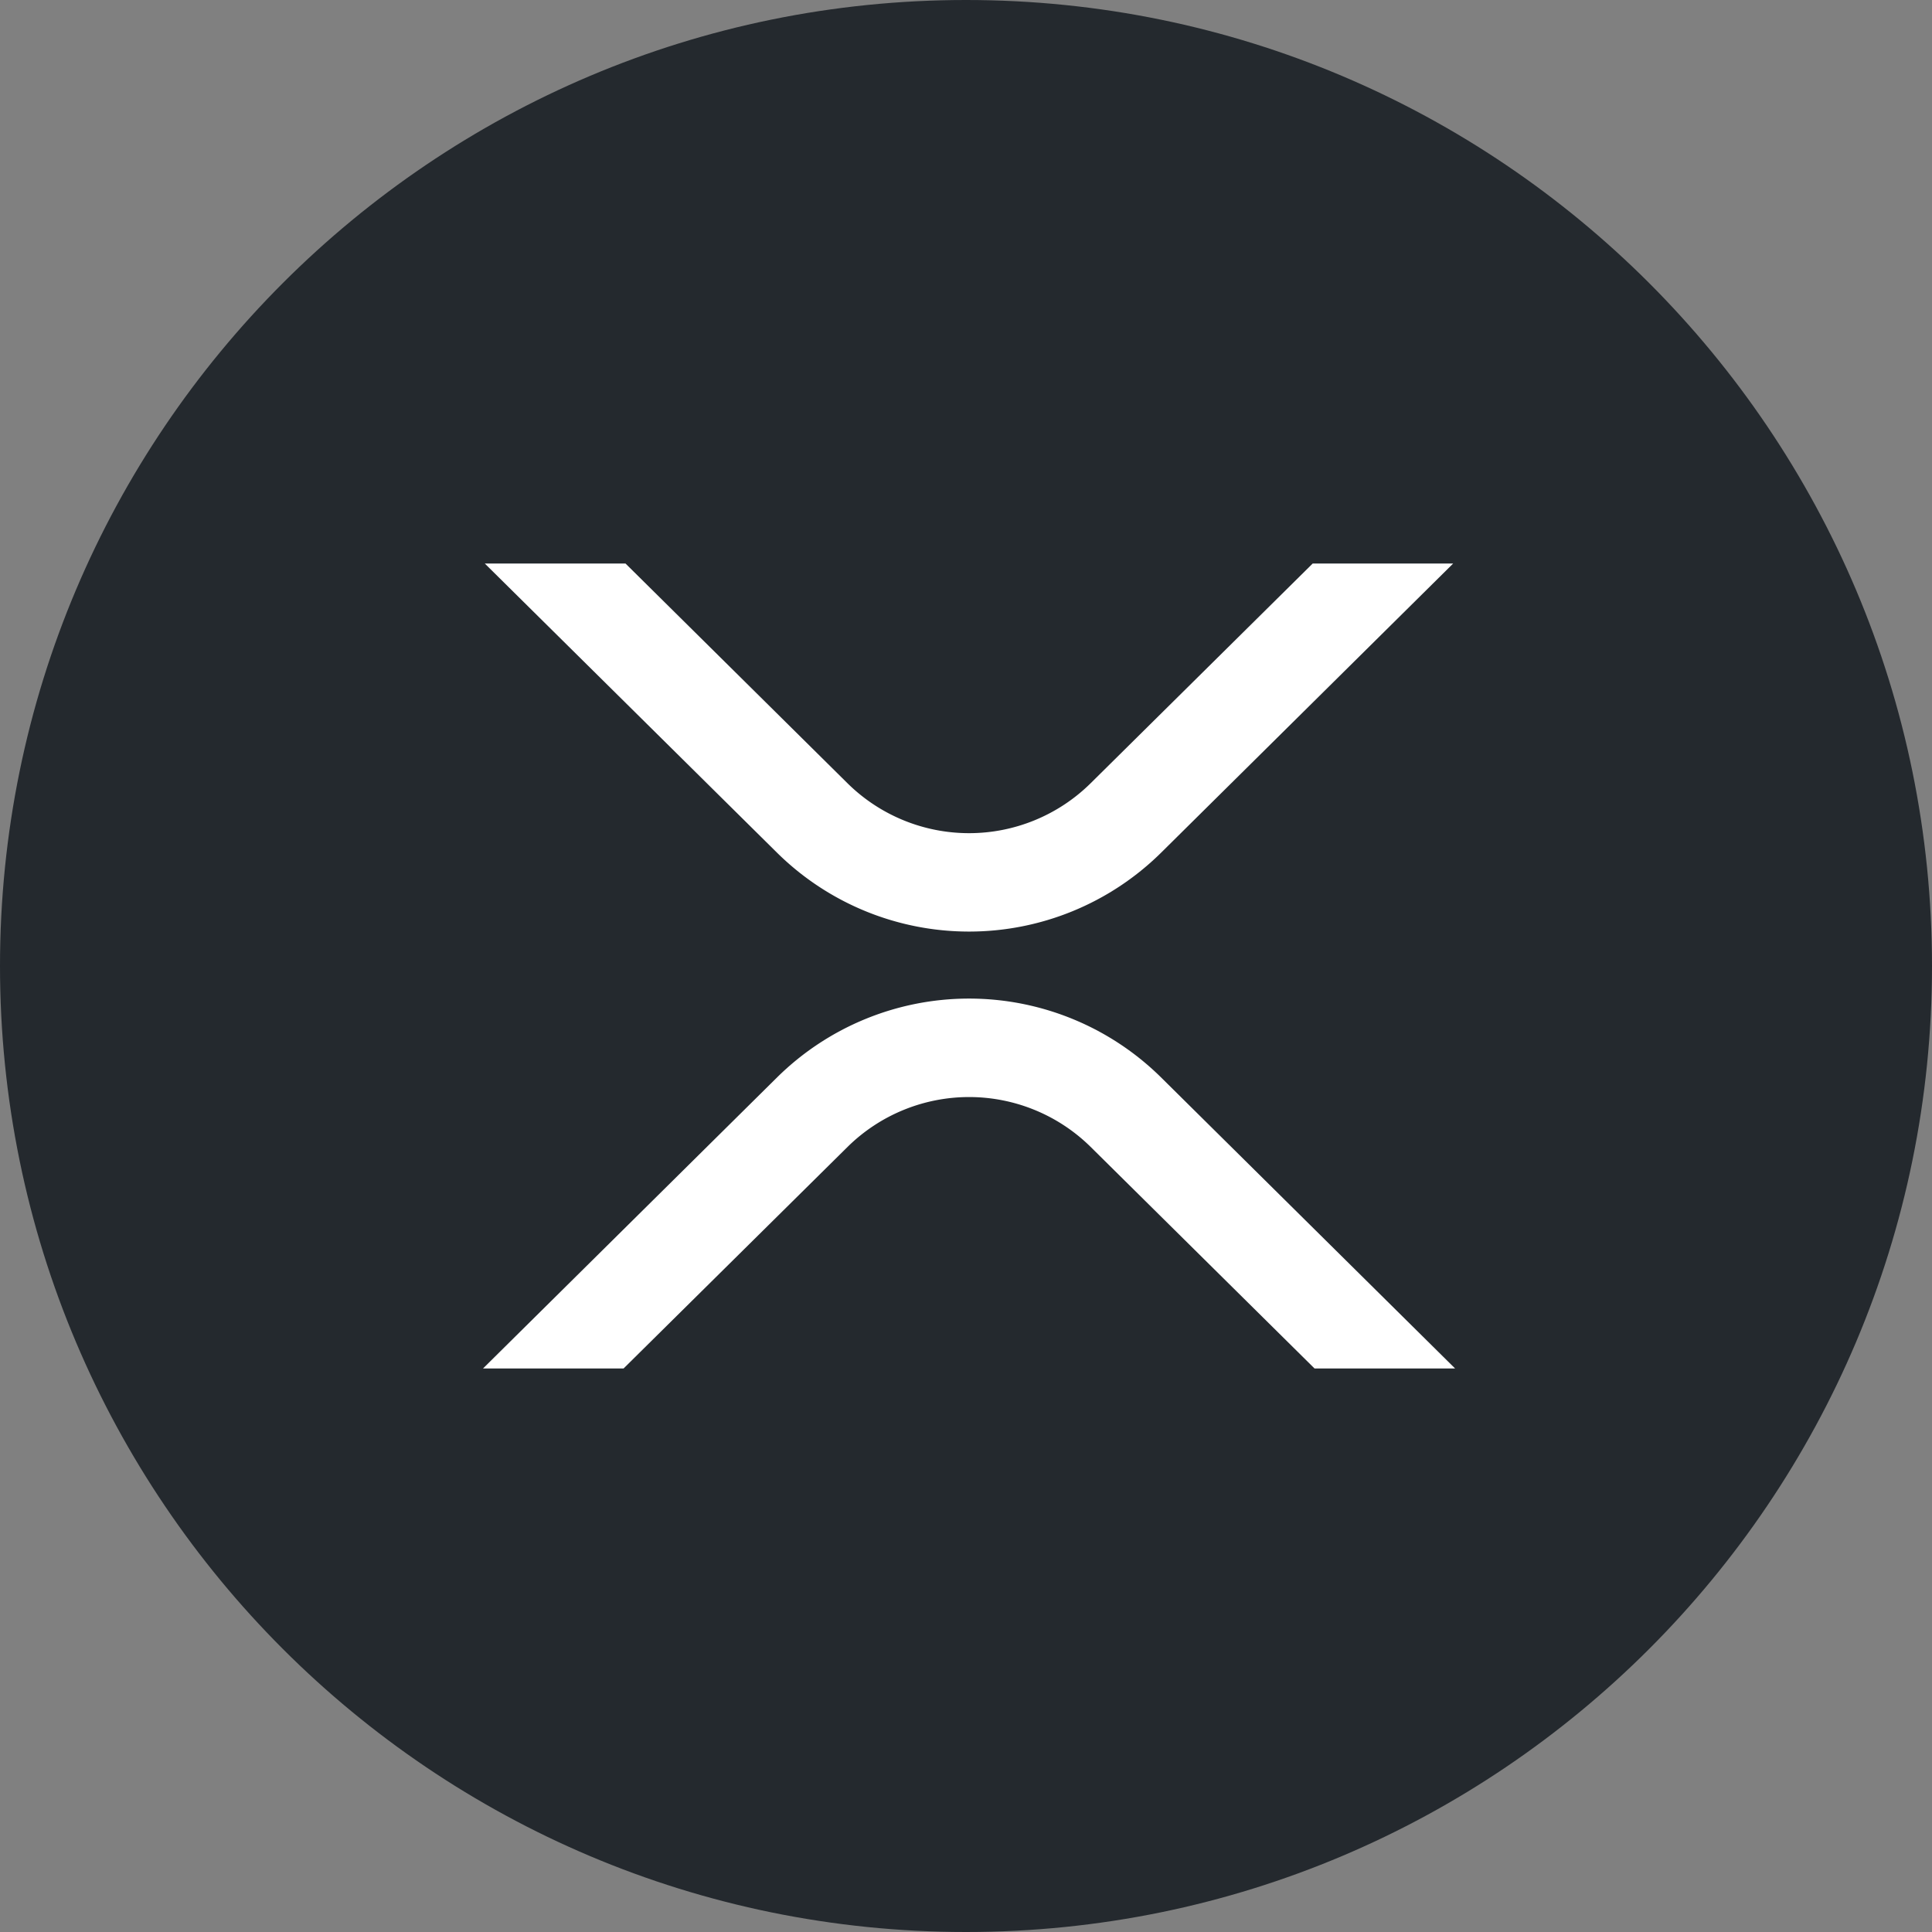 <svg viewBox="0 0 24 24" fill="none">
  <rect x="0" y="0" width="24" height="24" fill="#808080" stroke="none"/>
  <path d="M12 24c6.627 0 12-5.373 12-12S18.627 0 12 0 0 5.373 0 12s5.373 12 12 12Z" fill="#24292E"/>
  <g clip-path="url(#prefix__a)" fill="#fff">
    <path d="M16.307 7h1.745l-3.632 3.596a3.394 3.394 0 0 1-4.764 0L6.022 7H7.77l2.76 2.732a2.149 2.149 0 0 0 3.016 0L16.307 7ZM7.746 17H6l3.656-3.619a3.394 3.394 0 0 1 4.764 0L18.076 17H16.33l-2.783-2.754a2.15 2.15 0 0 0-3.017 0L7.746 17Z"/>
  </g>
  <defs>
    <clipPath id="prefix__a">
      <path fill="#fff" transform="translate(6 7)" d="M0 0h12.075v10H0z"/>
    </clipPath>
  </defs>
</svg>
